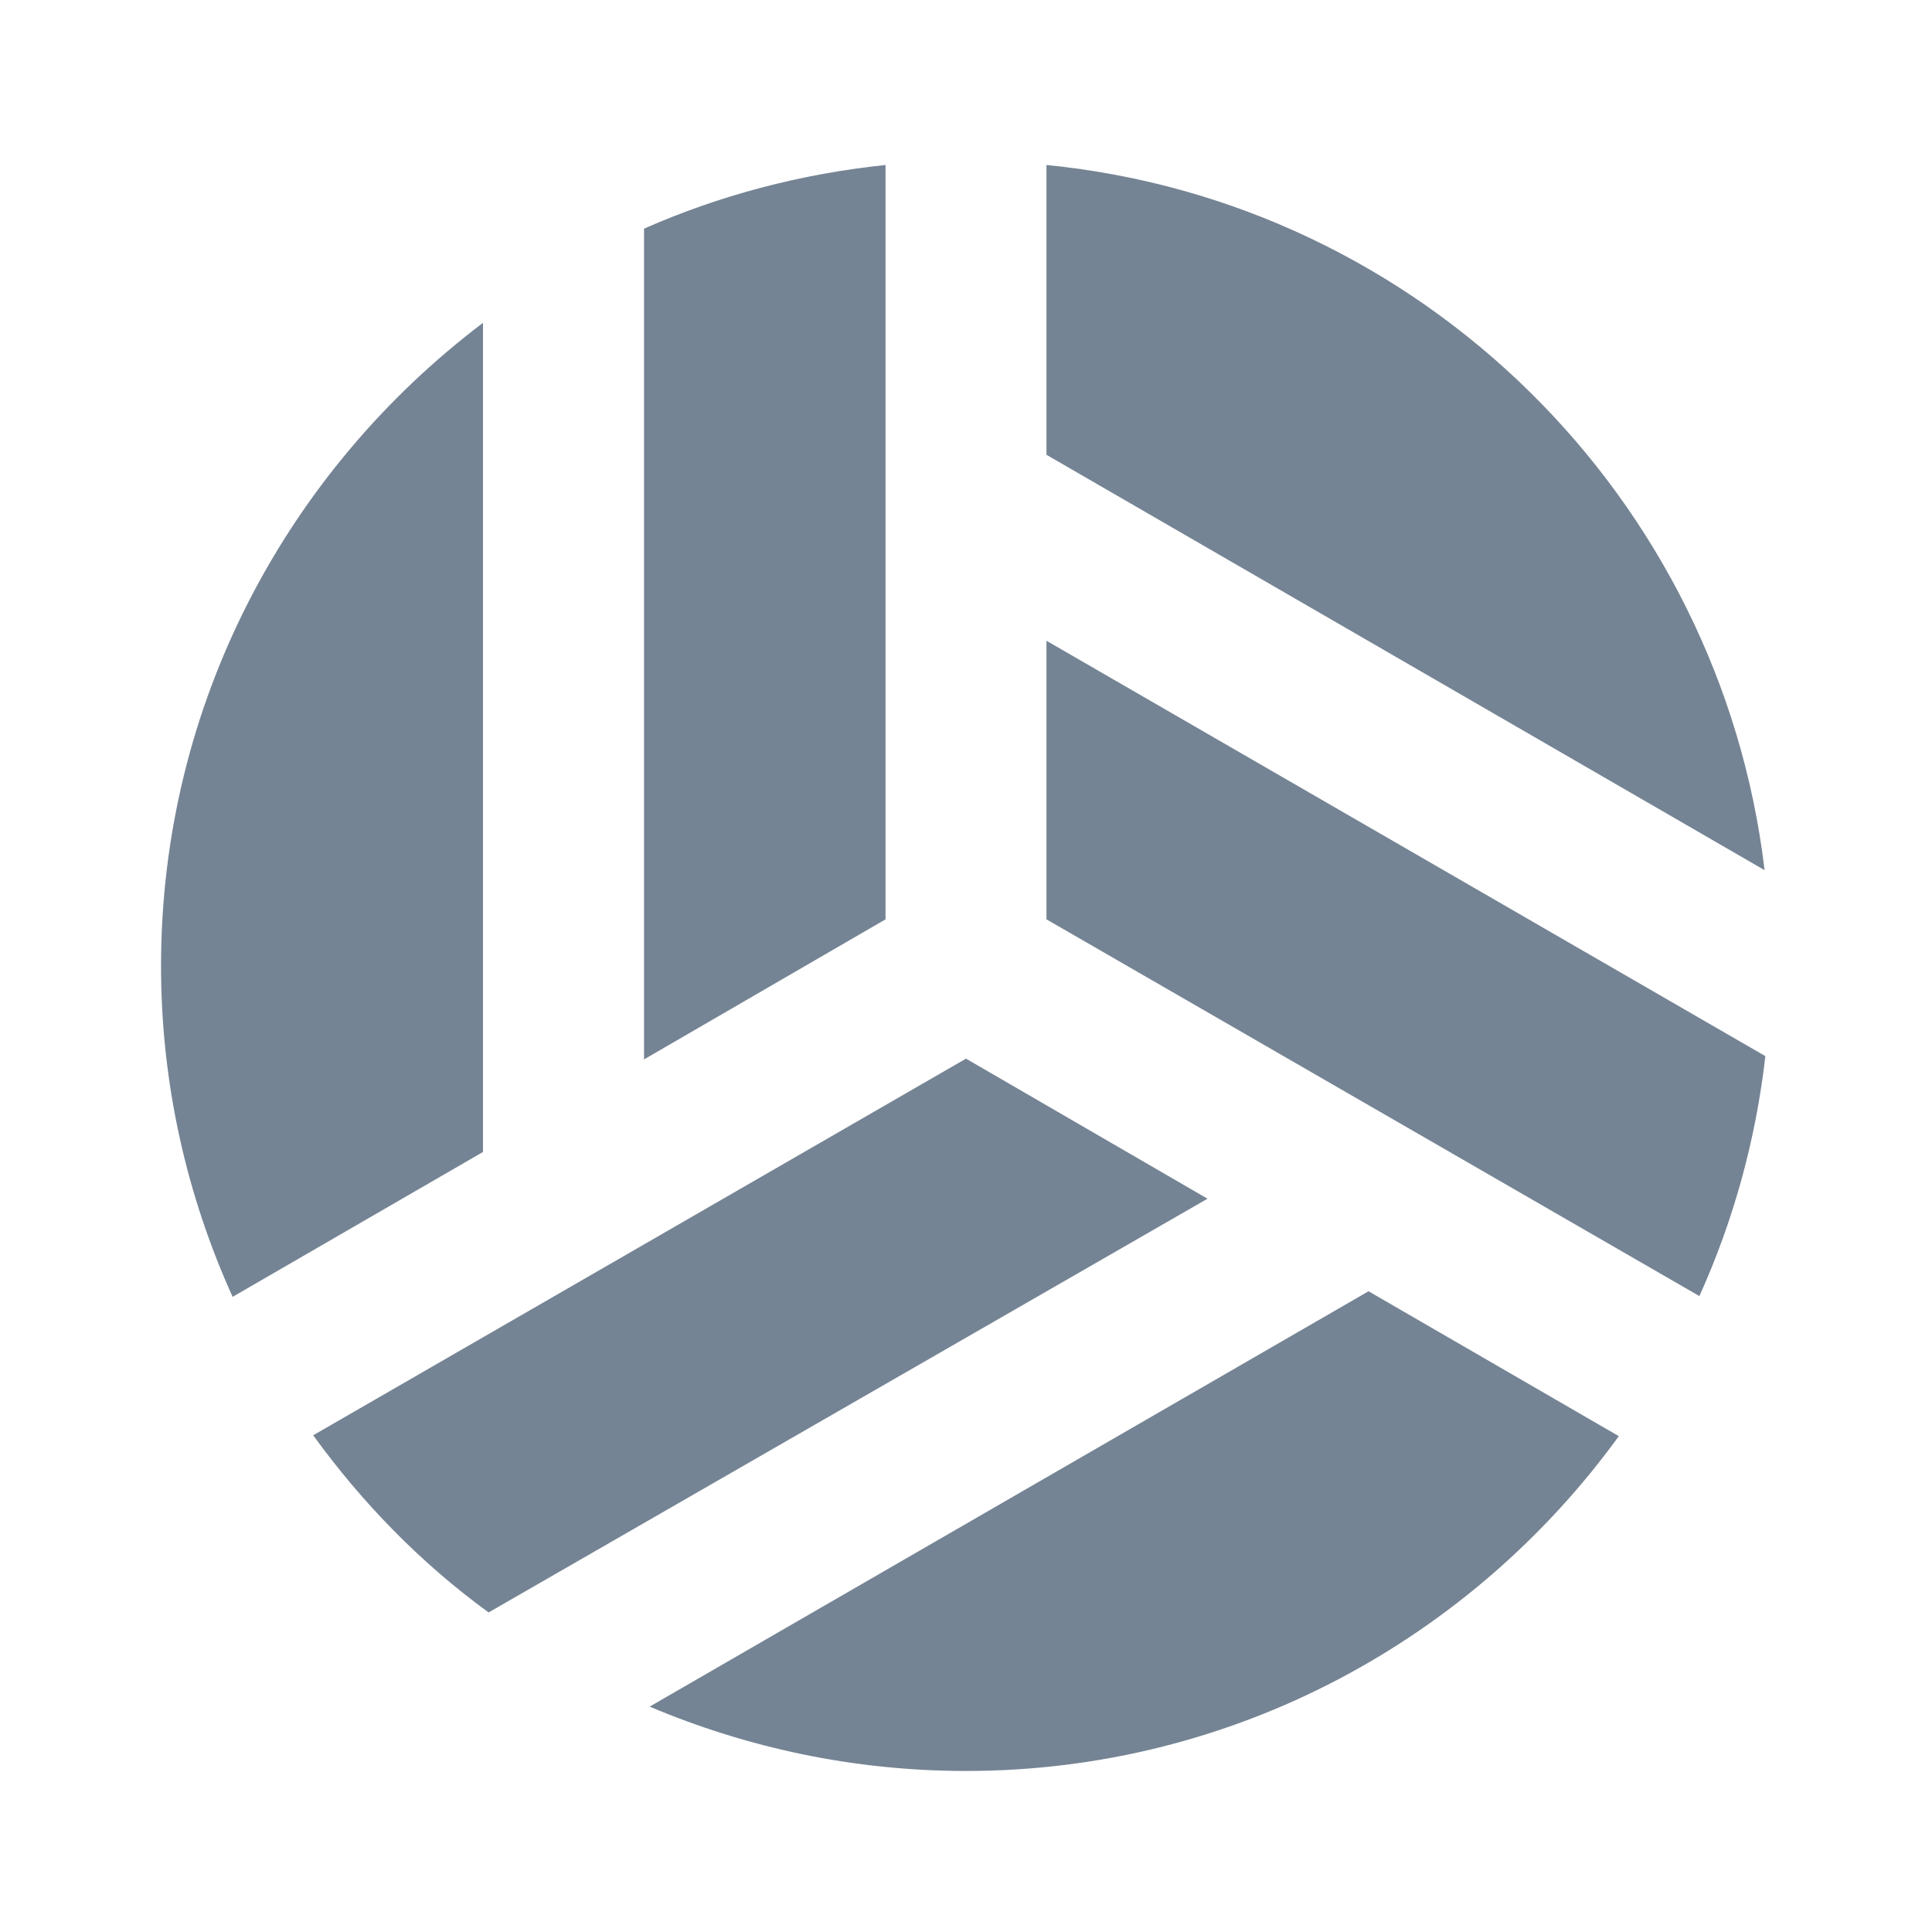 <svg width="20" height="20" viewBox="0 0 20 20" fill="none" xmlns="http://www.w3.org/2000/svg">
<g clip-path="url(#clip0_217_3841)">
<path d="M5 3.342C2.983 4.867 1.667 7.275 1.667 10C1.667 11.217 1.933 12.375 2.408 13.425L5 11.925V3.342Z" fill="#758494"/>
<path d="M9.167 9.517V1.708C8.283 1.8 7.442 2.025 6.667 2.367V10.967L9.167 9.517Z" fill="#758494"/>
<path d="M10 10.959L3.242 14.858C3.75 15.559 4.358 16.183 5.058 16.692L12.5 12.409L10 10.959Z" fill="#758494"/>
<path d="M10.833 6.633V9.517L17.592 13.417C17.942 12.642 18.175 11.808 18.275 10.933L10.833 6.633Z" fill="#758494"/>
<path d="M6.725 17.667C7.733 18.092 8.833 18.333 10 18.333C12.783 18.333 15.242 16.958 16.758 14.867L14.167 13.367L6.725 17.667Z" fill="#758494"/>
<path d="M18.267 9.008C17.808 5.15 14.717 2.092 10.833 1.708V4.708L18.267 9.008Z" fill="#758494"/>
</g>
<defs>
<clipPath id="clip0_217_3841">
<rect width="20" height="20" fill="white"/>
</clipPath>
</defs>
</svg>
